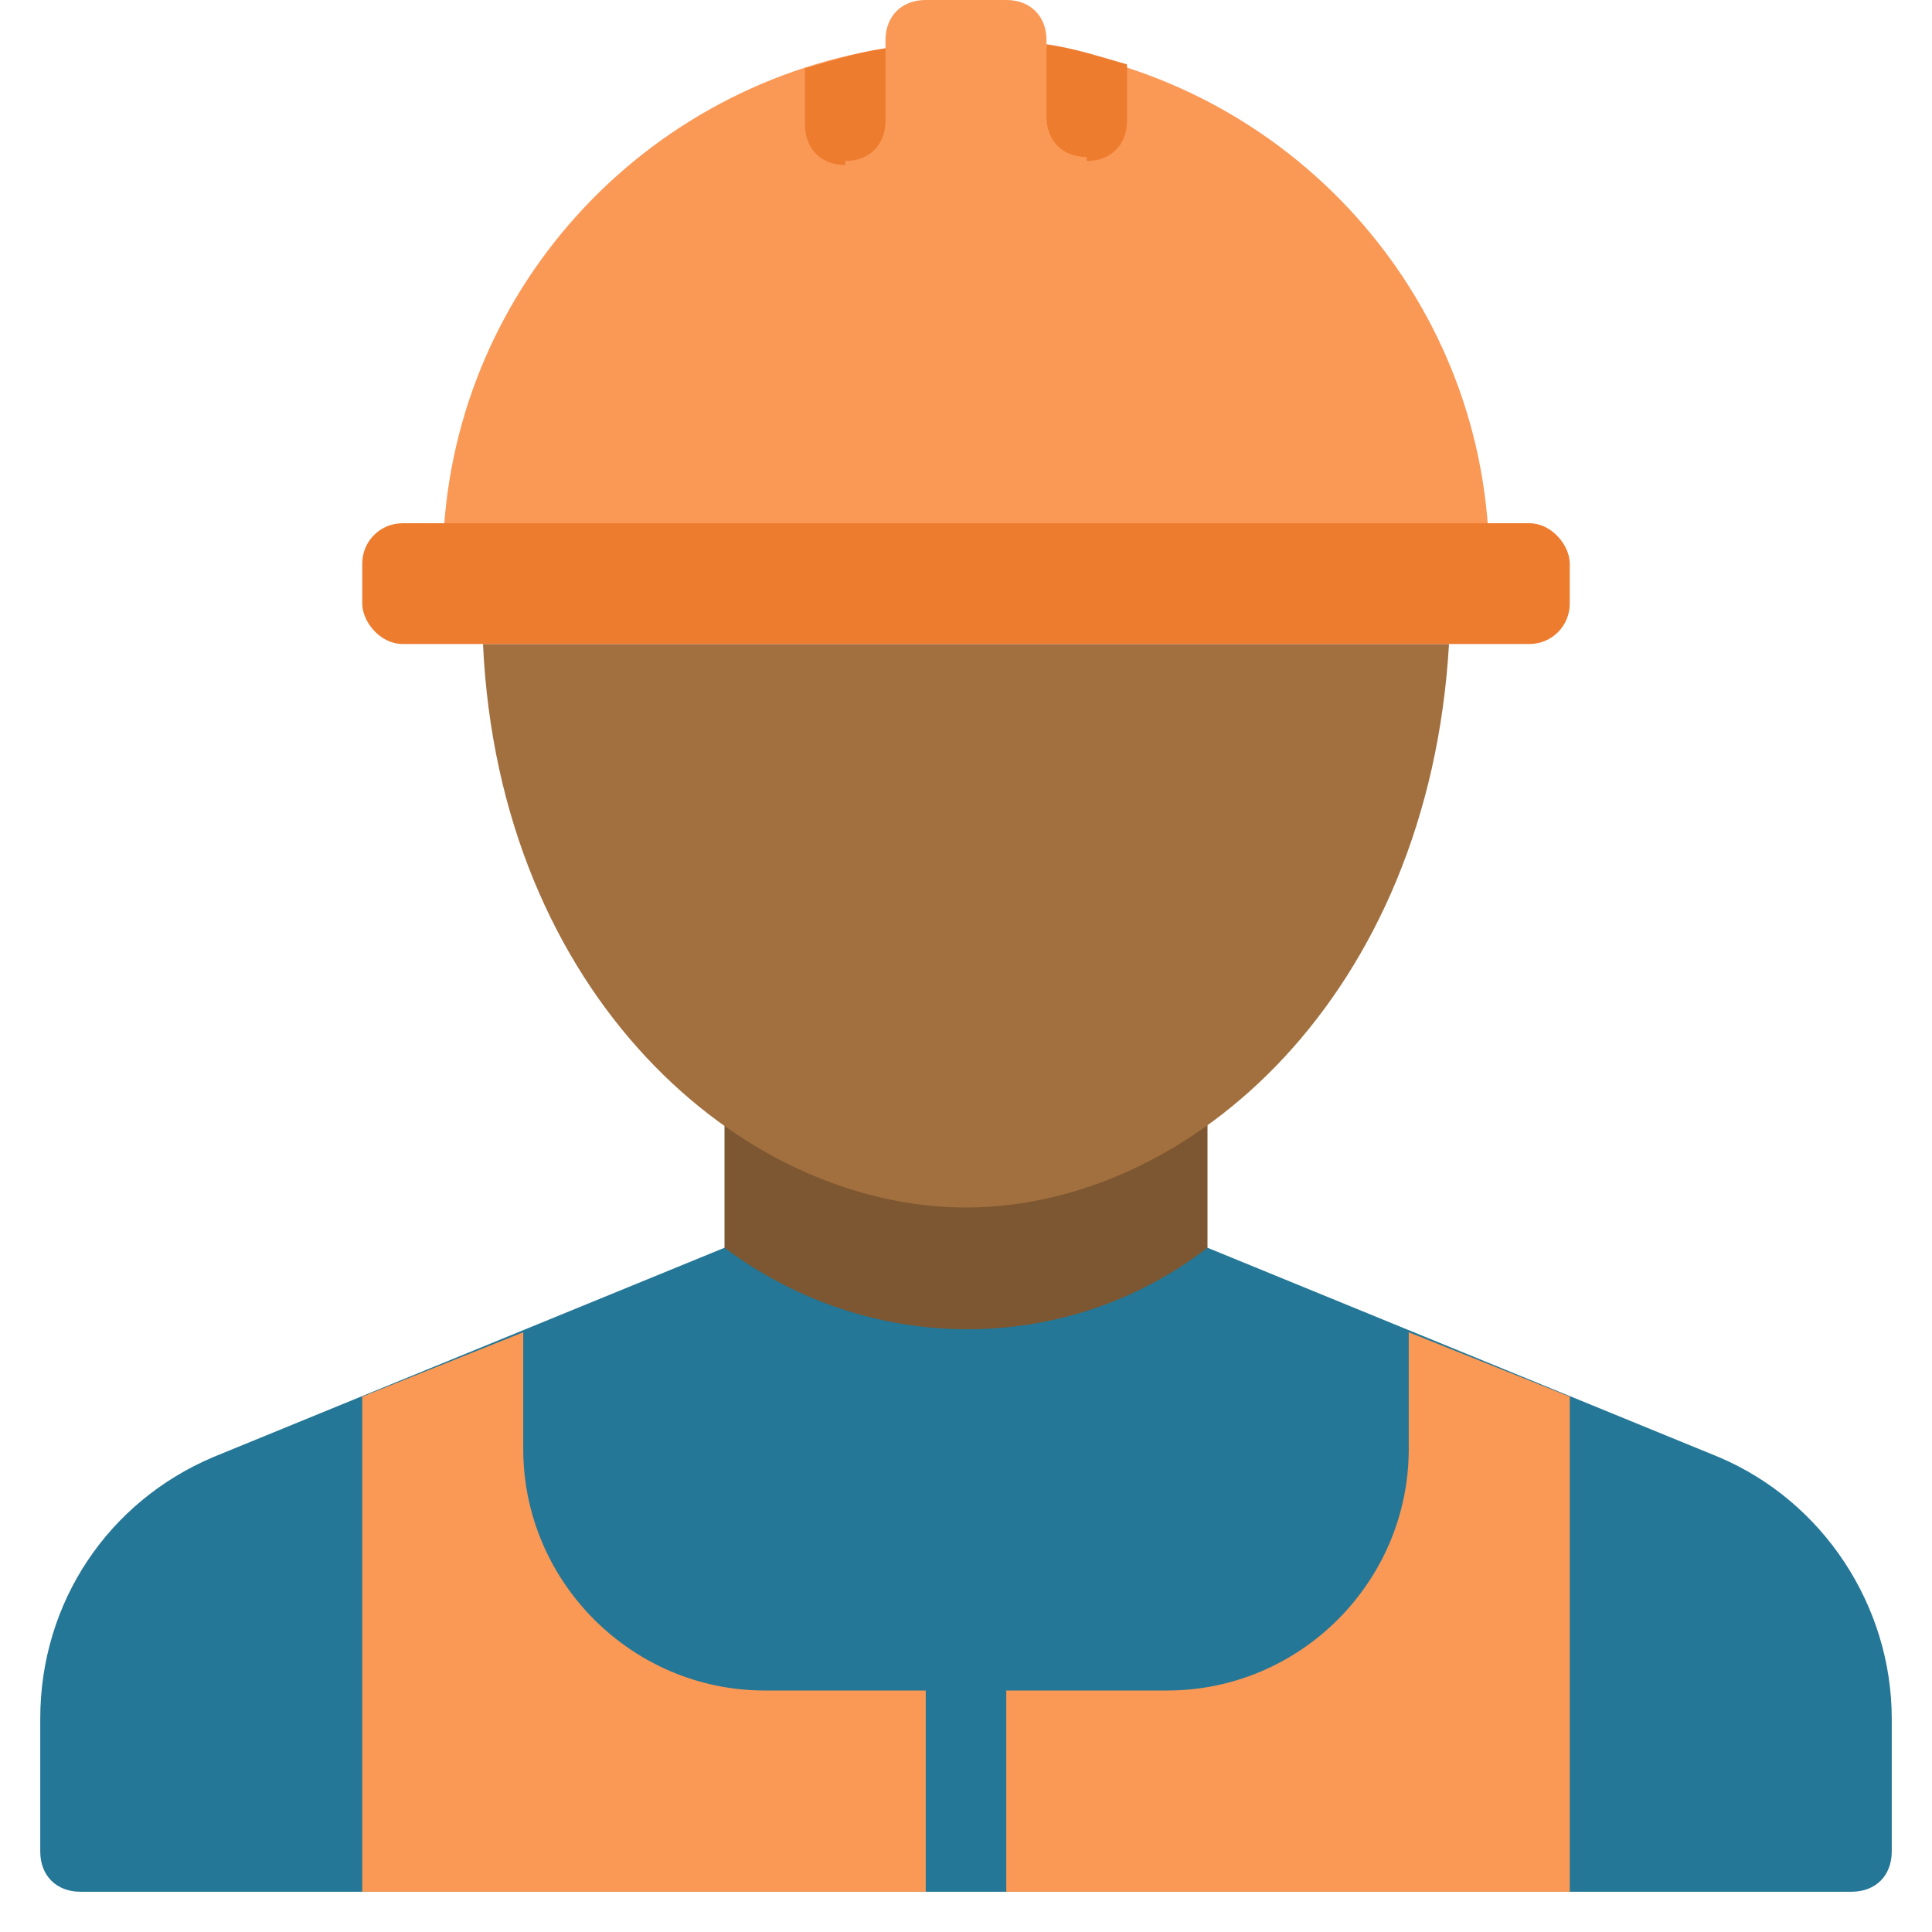 <?xml version="1.0" encoding="UTF-8"?>
<svg id="Layer_1" xmlns="http://www.w3.org/2000/svg" version="1.1" viewBox="0 0 48 48">
  <!-- Generator: Adobe Illustrator 29.3.1, SVG Export Plug-In . SVG Version: 2.1.0 Build 151)  -->
  <defs>
    <style>
      .st0 {
        fill: #fa9856;
      }

      .st1 {
        fill: #ee7c2f;
      }

      .st2 {
        fill: #7d5731;
      }

      .st3 {
        fill: #a2703f;
      }

      .st4 {
        fill: #247796;
        fill-rule: evenodd;
      }
    </style>
  </defs>
  <rect class="st2" x="18" y="26" width="12" height="9"/>
  <path class="st4" d="M42.7,36.2l-12.7-5.2c-3.5,2.7-8.4,2.7-12,0l-12.7,5.2c-2.6,1.1-4.3,3.6-4.3,6.5v3.3c0,.6.4,1,1,1h44c.6,0,1-.4,1-1v-3.3c0-2.8-1.7-5.4-4.3-6.5Z"/>
  <path class="st3" d="M24,30c5.6,0,11.5-5.3,12-14H12c.4,8.7,6.4,14,12,14Z"/>
  <path class="st0" d="M26,1.2v-.2c0-.6-.4-1-1-1h-2c-.6,0-1,.4-1,1v.2c-6.3,1-11,6.4-11,12.8h26c0-6.4-4.7-11.8-11-12.8Z"/>
  <rect class="st1" x="9" y="13" width="30" height="3" rx="1" ry="1"/>
  <path class="st1" d="M27,4c.6,0,1-.4,1-1v-1.4c-.7-.2-1.3-.4-2-.5v1.8c0,.6.4,1,1,1Z"/>
  <path class="st1" d="M21,4c.6,0,1-.4,1-1v-1.8c-.7.1-1.3.3-2,.5v1.4c0,.6.4,1,1,1Z"/>
  <path class="st0" d="M23,42h-4c-3.3,0-6-2.7-6-6v-2.9l-4,1.6v12.3h14v-5Z"/>
  <path class="st0" d="M35,33.1v2.9c0,3.3-2.7,6-6,6h-4v5h14v-12.3l-4-1.6Z"/>
</svg>